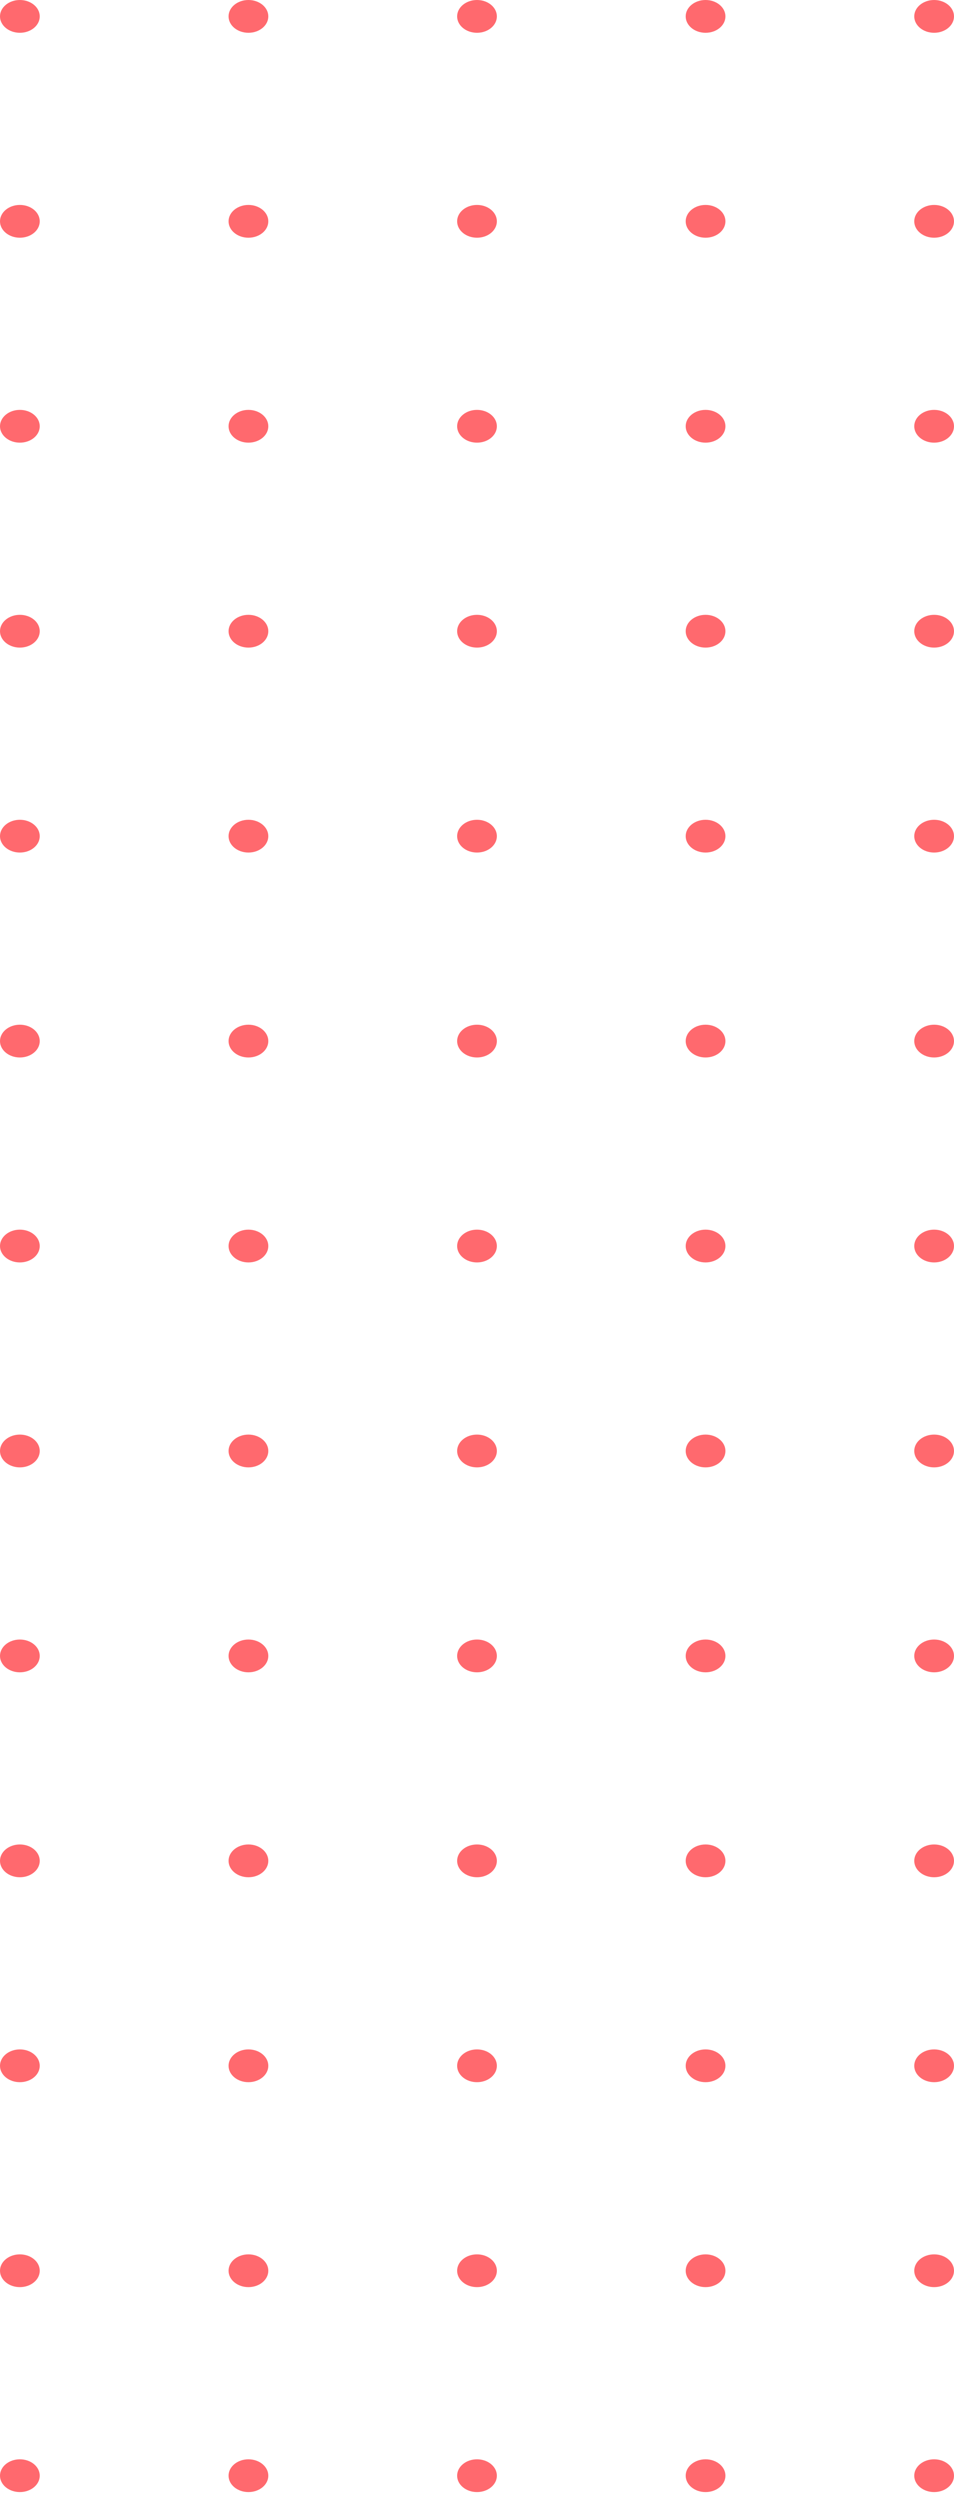 <svg width="84" height="220" viewBox="0 0 84 220" fill="none" xmlns="http://www.w3.org/2000/svg">
<g id="Group">
<path id="Vector" d="M84 217.874C84 217.077 83.216 216.431 82.25 216.431C81.284 216.431 80.5 217.077 80.5 217.874C80.5 218.67 81.284 219.316 82.25 219.316C83.216 219.316 84 218.67 84 217.874Z" fill="#FF696E"/>
<path id="Vector_2" d="M63.875 217.874C63.875 217.077 63.092 216.431 62.125 216.431C61.158 216.431 60.375 217.077 60.375 217.874C60.375 218.67 61.158 219.316 62.125 219.316C63.092 219.316 63.875 218.67 63.875 217.874Z" fill="#FF696E"/>
<path id="Vector_3" d="M43.75 217.874C43.75 217.077 42.967 216.431 42 216.431C41.033 216.431 40.25 217.077 40.25 217.874C40.25 218.67 41.033 219.316 42 219.316C42.967 219.316 43.75 218.67 43.75 217.874Z" fill="#FF696E"/>
<path id="Vector_4" d="M23.625 217.874C23.625 217.077 22.841 216.431 21.875 216.431C20.909 216.431 20.125 217.077 20.125 217.874C20.125 218.67 20.909 219.316 21.875 219.316C22.841 219.316 23.625 218.67 23.625 217.874Z" fill="#FF696E"/>
<path id="Vector_5" d="M3.5 217.874C3.5 217.077 2.716 216.431 1.75 216.431C0.784 216.431 0 217.077 0 217.874C0 218.67 0.784 219.316 1.75 219.316C2.716 219.316 3.5 218.67 3.5 217.874Z" fill="#FF696E"/>
<path id="Vector_6" d="M84 199.837C84 199.041 83.216 198.395 82.25 198.395C81.284 198.395 80.5 199.041 80.5 199.837C80.5 200.634 81.284 201.28 82.25 201.28C83.216 201.28 84 200.634 84 199.837Z" fill="#FF696E"/>
<path id="Vector_7" d="M63.875 199.837C63.875 199.041 63.092 198.395 62.125 198.395C61.158 198.395 60.375 199.041 60.375 199.837C60.375 200.634 61.158 201.28 62.125 201.28C63.092 201.28 63.875 200.634 63.875 199.837Z" fill="#FF696E"/>
<path id="Vector_8" d="M43.75 199.837C43.75 199.041 42.967 198.395 42 198.395C41.033 198.395 40.25 199.041 40.25 199.837C40.25 200.634 41.033 201.28 42 201.28C42.967 201.28 43.75 200.634 43.75 199.837Z" fill="#FF696E"/>
<path id="Vector_9" d="M23.625 199.837C23.625 199.041 22.841 198.395 21.875 198.395C20.909 198.395 20.125 199.041 20.125 199.837C20.125 200.634 20.909 201.28 21.875 201.28C22.841 201.28 23.625 200.634 23.625 199.837Z" fill="#FF696E"/>
<path id="Vector_10" d="M3.5 199.837C3.5 199.041 2.716 198.395 1.75 198.395C0.784 198.395 0 199.041 0 199.837C0 200.634 0.784 201.28 1.75 201.28C2.716 201.28 3.5 200.634 3.5 199.837Z" fill="#FF696E"/>
<path id="Vector_11" d="M84 181.801C84 181.004 83.216 180.358 82.25 180.358C81.284 180.358 80.5 181.004 80.5 181.801C80.5 182.598 81.284 183.244 82.25 183.244C83.216 183.244 84 182.598 84 181.801Z" fill="#FF696E"/>
<path id="Vector_12" d="M63.875 181.801C63.875 181.004 63.092 180.358 62.125 180.358C61.158 180.358 60.375 181.004 60.375 181.801C60.375 182.598 61.158 183.244 62.125 183.244C63.092 183.244 63.875 182.598 63.875 181.801Z" fill="#FF696E"/>
<path id="Vector_13" d="M43.75 181.801C43.75 181.004 42.967 180.358 42 180.358C41.033 180.358 40.25 181.004 40.25 181.801C40.25 182.598 41.033 183.244 42 183.244C42.967 183.244 43.75 182.598 43.75 181.801Z" fill="#FF696E"/>
<path id="Vector_14" d="M23.625 181.801C23.625 181.004 22.841 180.358 21.875 180.358C20.909 180.358 20.125 181.004 20.125 181.801C20.125 182.598 20.909 183.244 21.875 183.244C22.841 183.244 23.625 182.598 23.625 181.801Z" fill="#FF696E"/>
<path id="Vector_15" d="M3.5 181.801C3.5 181.004 2.716 180.358 1.75 180.358C0.784 180.358 0 181.004 0 181.801C0 182.598 0.784 183.244 1.75 183.244C2.716 183.244 3.5 182.598 3.5 181.801Z" fill="#FF696E"/>
<path id="Vector_16" d="M84 163.765C84 162.968 83.216 162.322 82.25 162.322C81.284 162.322 80.5 162.968 80.5 163.765C80.5 164.562 81.284 165.208 82.25 165.208C83.216 165.208 84 164.562 84 163.765Z" fill="#FF696E"/>
<path id="Vector_17" d="M63.875 163.765C63.875 162.968 63.092 162.322 62.125 162.322C61.158 162.322 60.375 162.968 60.375 163.765C60.375 164.562 61.158 165.208 62.125 165.208C63.092 165.208 63.875 164.562 63.875 163.765Z" fill="#FF696E"/>
<path id="Vector_18" d="M43.75 163.765C43.75 162.968 42.967 162.322 42 162.322C41.033 162.322 40.25 162.968 40.25 163.765C40.25 164.562 41.033 165.208 42 165.208C42.967 165.208 43.75 164.562 43.75 163.765Z" fill="#FF696E"/>
<path id="Vector_19" d="M23.625 163.765C23.625 162.968 22.841 162.322 21.875 162.322C20.909 162.322 20.125 162.968 20.125 163.765C20.125 164.562 20.909 165.208 21.875 165.208C22.841 165.208 23.625 164.562 23.625 163.765Z" fill="#FF696E"/>
<path id="Vector_20" d="M3.5 163.765C3.5 162.968 2.716 162.322 1.75 162.322C0.784 162.322 0 162.968 0 163.765C0 164.562 0.784 165.208 1.75 165.208C2.716 165.208 3.5 164.562 3.5 163.765Z" fill="#FF696E"/>
<path id="Vector_21" d="M84 145.73C84 144.933 83.216 144.287 82.25 144.287C81.284 144.287 80.5 144.933 80.5 145.73C80.5 146.527 81.284 147.173 82.25 147.173C83.216 147.173 84 146.527 84 145.73Z" fill="#FF696E"/>
<path id="Vector_22" d="M63.875 145.73C63.875 144.933 63.092 144.287 62.125 144.287C61.158 144.287 60.375 144.933 60.375 145.73C60.375 146.527 61.158 147.173 62.125 147.173C63.092 147.173 63.875 146.527 63.875 145.73Z" fill="#FF696E"/>
<path id="Vector_23" d="M43.75 145.73C43.75 144.933 42.967 144.287 42 144.287C41.033 144.287 40.25 144.933 40.25 145.73C40.25 146.527 41.033 147.173 42 147.173C42.967 147.173 43.75 146.527 43.75 145.73Z" fill="#FF696E"/>
<path id="Vector_24" d="M23.625 145.73C23.625 144.933 22.841 144.287 21.875 144.287C20.909 144.287 20.125 144.933 20.125 145.73C20.125 146.527 20.909 147.173 21.875 147.173C22.841 147.173 23.625 146.527 23.625 145.73Z" fill="#FF696E"/>
<path id="Vector_25" d="M3.5 145.73C3.5 144.933 2.716 144.287 1.75 144.287C0.784 144.287 0 144.933 0 145.73C0 146.527 0.784 147.173 1.75 147.173C2.716 147.173 3.5 146.527 3.5 145.73Z" fill="#FF696E"/>
<path id="Vector_26" d="M84 127.694C84 126.897 83.216 126.251 82.25 126.251C81.284 126.251 80.5 126.897 80.5 127.694C80.5 128.491 81.284 129.137 82.25 129.137C83.216 129.137 84 128.491 84 127.694Z" fill="#FF696E"/>
<path id="Vector_27" d="M63.875 127.694C63.875 126.897 63.092 126.251 62.125 126.251C61.158 126.251 60.375 126.897 60.375 127.694C60.375 128.491 61.158 129.137 62.125 129.137C63.092 129.137 63.875 128.491 63.875 127.694Z" fill="#FF696E"/>
<path id="Vector_28" d="M43.75 127.694C43.75 126.897 42.967 126.251 42 126.251C41.033 126.251 40.25 126.897 40.25 127.694C40.25 128.491 41.033 129.137 42 129.137C42.967 129.137 43.75 128.491 43.75 127.694Z" fill="#FF696E"/>
<path id="Vector_29" d="M23.625 127.694C23.625 126.897 22.841 126.251 21.875 126.251C20.909 126.251 20.125 126.897 20.125 127.694C20.125 128.491 20.909 129.137 21.875 129.137C22.841 129.137 23.625 128.491 23.625 127.694Z" fill="#FF696E"/>
<path id="Vector_30" d="M3.5 127.694C3.5 126.897 2.716 126.251 1.75 126.251C0.784 126.251 0 126.897 0 127.694C0 128.491 0.784 129.137 1.75 129.137C2.716 129.137 3.5 128.491 3.5 127.694Z" fill="#FF696E"/>
<path id="Vector_31" d="M84 109.658C84 108.861 83.216 108.215 82.25 108.215C81.284 108.215 80.5 108.861 80.5 109.658C80.5 110.455 81.284 111.101 82.25 111.101C83.216 111.101 84 110.455 84 109.658Z" fill="#FF696E"/>
<path id="Vector_32" d="M63.875 109.658C63.875 108.861 63.092 108.215 62.125 108.215C61.158 108.215 60.375 108.861 60.375 109.658C60.375 110.455 61.158 111.101 62.125 111.101C63.092 111.101 63.875 110.455 63.875 109.658Z" fill="#FF696E"/>
<path id="Vector_33" d="M43.75 109.658C43.75 108.861 42.967 108.215 42 108.215C41.033 108.215 40.25 108.861 40.25 109.658C40.25 110.455 41.033 111.101 42 111.101C42.967 111.101 43.75 110.455 43.75 109.658Z" fill="#FF696E"/>
<path id="Vector_34" d="M23.625 109.658C23.625 108.861 22.841 108.215 21.875 108.215C20.909 108.215 20.125 108.861 20.125 109.658C20.125 110.455 20.909 111.101 21.875 111.101C22.841 111.101 23.625 110.455 23.625 109.658Z" fill="#FF696E"/>
<path id="Vector_35" d="M3.5 109.658C3.5 108.861 2.716 108.215 1.75 108.215C0.784 108.215 0 108.861 0 109.658C0 110.455 0.784 111.101 1.75 111.101C2.716 111.101 3.5 110.455 3.5 109.658Z" fill="#FF696E"/>
<path id="Vector_36" d="M84 91.622C84 90.825 83.216 90.179 82.25 90.179C81.284 90.179 80.5 90.825 80.5 91.622C80.5 92.418 81.284 93.064 82.25 93.064C83.216 93.064 84 92.418 84 91.622Z" fill="#FF696E"/>
<path id="Vector_37" d="M63.875 91.622C63.875 90.825 63.092 90.179 62.125 90.179C61.158 90.179 60.375 90.825 60.375 91.622C60.375 92.418 61.158 93.064 62.125 93.064C63.092 93.064 63.875 92.418 63.875 91.622Z" fill="#FF696E"/>
<path id="Vector_38" d="M43.75 91.622C43.75 90.825 42.967 90.179 42 90.179C41.033 90.179 40.25 90.825 40.25 91.622C40.25 92.418 41.033 93.064 42 93.064C42.967 93.064 43.75 92.418 43.75 91.622Z" fill="#FF696E"/>
<path id="Vector_39" d="M23.625 91.622C23.625 90.825 22.841 90.179 21.875 90.179C20.909 90.179 20.125 90.825 20.125 91.622C20.125 92.418 20.909 93.064 21.875 93.064C22.841 93.064 23.625 92.418 23.625 91.622Z" fill="#FF696E"/>
<path id="Vector_40" d="M3.5 91.622C3.5 90.825 2.716 90.179 1.75 90.179C0.784 90.179 0 90.825 0 91.622C0 92.418 0.784 93.064 1.75 93.064C2.716 93.064 3.5 92.418 3.5 91.622Z" fill="#FF696E"/>
<path id="Vector_41" d="M84 73.586C84 72.79 83.216 72.144 82.25 72.144C81.284 72.144 80.5 72.79 80.5 73.586C80.5 74.383 81.284 75.029 82.25 75.029C83.216 75.029 84 74.383 84 73.586Z" fill="#FF696E"/>
<path id="Vector_42" d="M63.875 73.586C63.875 72.79 63.092 72.144 62.125 72.144C61.158 72.144 60.375 72.79 60.375 73.586C60.375 74.383 61.158 75.029 62.125 75.029C63.092 75.029 63.875 74.383 63.875 73.586Z" fill="#FF696E"/>
<path id="Vector_43" d="M43.75 73.586C43.75 72.79 42.967 72.144 42 72.144C41.033 72.144 40.25 72.79 40.25 73.586C40.25 74.383 41.033 75.029 42 75.029C42.967 75.029 43.75 74.383 43.75 73.586Z" fill="#FF696E"/>
<path id="Vector_44" d="M23.625 73.586C23.625 72.79 22.841 72.144 21.875 72.144C20.909 72.144 20.125 72.79 20.125 73.586C20.125 74.383 20.909 75.029 21.875 75.029C22.841 75.029 23.625 74.383 23.625 73.586Z" fill="#FF696E"/>
<path id="Vector_45" d="M3.5 73.586C3.5 72.79 2.716 72.144 1.75 72.144C0.784 72.144 0 72.79 0 73.586C0 74.383 0.784 75.029 1.75 75.029C2.716 75.029 3.5 74.383 3.5 73.586Z" fill="#FF696E"/>
<path id="Vector_46" d="M84 55.55C84 54.753 83.216 54.107 82.25 54.107C81.284 54.107 80.5 54.753 80.5 55.55C80.5 56.347 81.284 56.993 82.25 56.993C83.216 56.993 84 56.347 84 55.55Z" fill="#FF696E"/>
<path id="Vector_47" d="M63.875 55.55C63.875 54.753 63.092 54.107 62.125 54.107C61.158 54.107 60.375 54.753 60.375 55.55C60.375 56.347 61.158 56.993 62.125 56.993C63.092 56.993 63.875 56.347 63.875 55.55Z" fill="#FF696E"/>
<path id="Vector_48" d="M43.75 55.55C43.75 54.753 42.967 54.107 42 54.107C41.033 54.107 40.25 54.753 40.25 55.55C40.25 56.347 41.033 56.993 42 56.993C42.967 56.993 43.75 56.347 43.75 55.55Z" fill="#FF696E"/>
<path id="Vector_49" d="M23.625 55.55C23.625 54.753 22.841 54.107 21.875 54.107C20.909 54.107 20.125 54.753 20.125 55.55C20.125 56.347 20.909 56.993 21.875 56.993C22.841 56.993 23.625 56.347 23.625 55.55Z" fill="#FF696E"/>
<path id="Vector_50" d="M3.5 55.55C3.5 54.753 2.716 54.107 1.75 54.107C0.784 54.107 0 54.753 0 55.55C0 56.347 0.784 56.993 1.75 56.993C2.716 56.993 3.5 56.347 3.5 55.55Z" fill="#FF696E"/>
<path id="Vector_51" d="M84 37.514C84 36.717 83.216 36.071 82.25 36.071C81.284 36.071 80.5 36.717 80.5 37.514C80.5 38.311 81.284 38.957 82.25 38.957C83.216 38.957 84 38.311 84 37.514Z" fill="#FF696E"/>
<path id="Vector_52" d="M63.875 37.514C63.875 36.717 63.092 36.071 62.125 36.071C61.158 36.071 60.375 36.717 60.375 37.514C60.375 38.311 61.158 38.957 62.125 38.957C63.092 38.957 63.875 38.311 63.875 37.514Z" fill="#FF696E"/>
<path id="Vector_53" d="M43.75 37.514C43.75 36.717 42.967 36.071 42 36.071C41.033 36.071 40.25 36.717 40.25 37.514C40.25 38.311 41.033 38.957 42 38.957C42.967 38.957 43.75 38.311 43.75 37.514Z" fill="#FF696E"/>
<path id="Vector_54" d="M23.625 37.514C23.625 36.717 22.841 36.071 21.875 36.071C20.909 36.071 20.125 36.717 20.125 37.514C20.125 38.311 20.909 38.957 21.875 38.957C22.841 38.957 23.625 38.311 23.625 37.514Z" fill="#FF696E"/>
<path id="Vector_55" d="M3.5 37.514C3.5 36.717 2.716 36.071 1.75 36.071C0.784 36.071 0 36.717 0 37.514C0 38.311 0.784 38.957 1.75 38.957C2.716 38.957 3.5 38.311 3.5 37.514Z" fill="#FF696E"/>
<path id="Vector_56" d="M84 19.478C84 18.681 83.216 18.035 82.25 18.035C81.284 18.035 80.5 18.681 80.5 19.478C80.5 20.275 81.284 20.921 82.25 20.921C83.216 20.921 84 20.275 84 19.478Z" fill="#FF696E"/>
<path id="Vector_57" d="M63.875 19.478C63.875 18.681 63.092 18.035 62.125 18.035C61.158 18.035 60.375 18.681 60.375 19.478C60.375 20.275 61.158 20.921 62.125 20.921C63.092 20.921 63.875 20.275 63.875 19.478Z" fill="#FF696E"/>
<path id="Vector_58" d="M43.75 19.478C43.75 18.681 42.967 18.035 42 18.035C41.033 18.035 40.25 18.681 40.25 19.478C40.25 20.275 41.033 20.921 42 20.921C42.967 20.921 43.75 20.275 43.75 19.478Z" fill="#FF696E"/>
<path id="Vector_59" d="M23.625 19.478C23.625 18.681 22.841 18.035 21.875 18.035C20.909 18.035 20.125 18.681 20.125 19.478C20.125 20.275 20.909 20.921 21.875 20.921C22.841 20.921 23.625 20.275 23.625 19.478Z" fill="#FF696E"/>
<path id="Vector_60" d="M3.5 19.478C3.5 18.681 2.716 18.035 1.75 18.035C0.784 18.035 0 18.681 0 19.478C0 20.275 0.784 20.921 1.75 20.921C2.716 20.921 3.5 20.275 3.5 19.478Z" fill="#FF696E"/>
<path id="Vector_61" d="M84 1.443C84 0.646 83.216 4.76837e-07 82.25 4.76837e-07C81.284 4.76837e-07 80.5 0.646 80.5 1.443C80.5 2.24 81.284 2.886 82.25 2.886C83.216 2.886 84 2.24 84 1.443Z" fill="#FF696E"/>
<path id="Vector_62" d="M63.875 1.443C63.875 0.646 63.092 4.76837e-07 62.125 4.76837e-07C61.158 4.76837e-07 60.375 0.646 60.375 1.443C60.375 2.24 61.158 2.886 62.125 2.886C63.092 2.886 63.875 2.24 63.875 1.443Z" fill="#FF696E"/>
<path id="Vector_63" d="M43.75 1.443C43.75 0.646 42.967 4.76837e-07 42 4.76837e-07C41.033 4.76837e-07 40.25 0.646 40.25 1.443C40.25 2.24 41.033 2.886 42 2.886C42.967 2.886 43.75 2.24 43.75 1.443Z" fill="#FF696E"/>
<path id="Vector_64" d="M23.625 1.443C23.625 0.646 22.841 4.76837e-07 21.875 4.76837e-07C20.909 4.76837e-07 20.125 0.646 20.125 1.443C20.125 2.24 20.909 2.886 21.875 2.886C22.841 2.886 23.625 2.24 23.625 1.443Z" fill="#FF696E"/>
<path id="Vector_65" d="M3.5 1.443C3.5 0.646 2.716 4.76837e-07 1.75 4.76837e-07C0.784 4.76837e-07 0 0.646 0 1.443C0 2.24 0.784 2.886 1.75 2.886C2.716 2.886 3.5 2.24 3.5 1.443Z" fill="#FF696E"/>
</g>
</svg>
